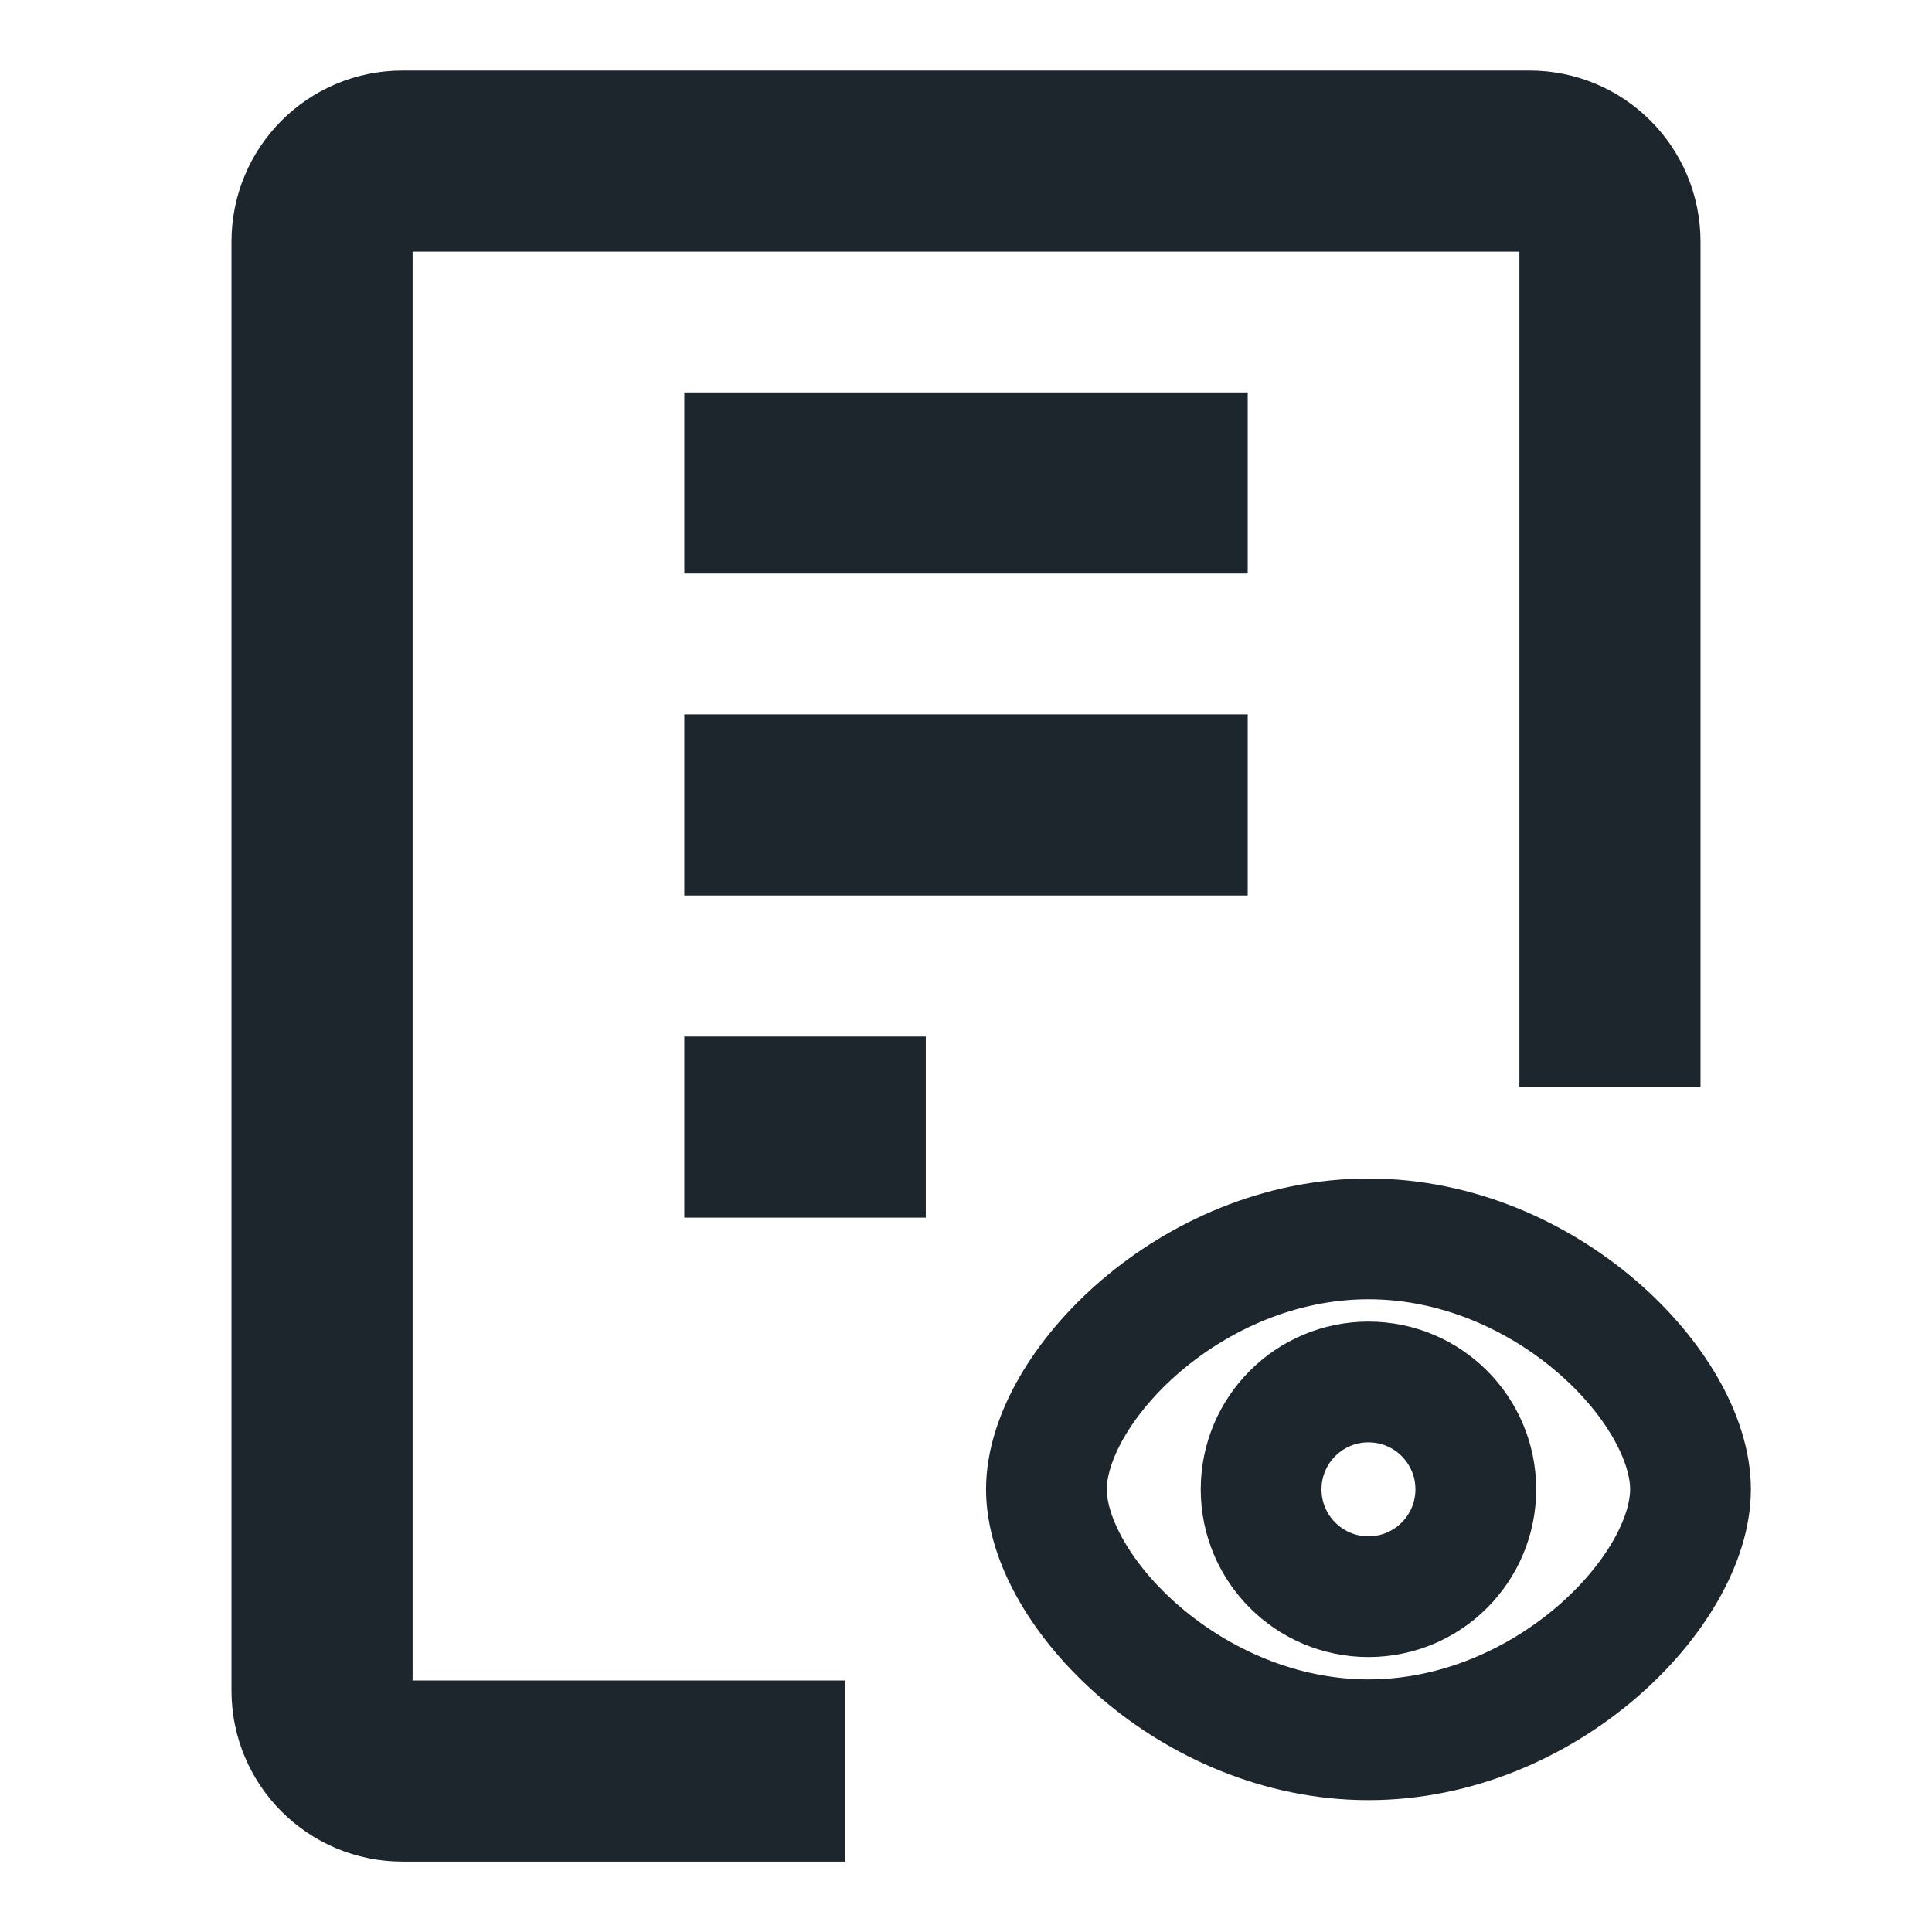 <svg width="16" height="16" viewBox="0 0 16 16" fill="none" xmlns="http://www.w3.org/2000/svg">
<g id="Frame">
<path id="Vector" d="M13.333 9.001V2.001C13.333 1.632 13.035 1.334 12.667 1.334H3.333C2.965 1.334 2.667 1.632 2.667 2.001V14.001C2.667 14.369 2.965 14.667 3.333 14.667H7" stroke="#1D252D" stroke-width="1.5" stroke-linejoin="bevel"/>
<g id="Group 1261153743">
<g id="Group 1261153742">
<path id="Vector_2" fill-rule="evenodd" clip-rule="evenodd" d="M11.333 14.408C12.806 14.408 14 13.175 14 12.334C14 11.493 12.806 10.26 11.333 10.26C9.86 10.26 8.666 11.493 8.666 12.334C8.666 13.174 9.86 14.408 11.333 14.408Z" stroke="#1D252D" stroke-linejoin="bevel"/>
<path id="Vector_3" d="M11.333 13.223C11.824 13.223 12.222 12.825 12.222 12.334C12.222 11.843 11.824 11.445 11.333 11.445C10.842 11.445 10.444 11.843 10.444 12.334C10.444 12.825 10.842 13.223 11.333 13.223Z" stroke="#1D252D" stroke-linejoin="bevel"/>
</g>
</g>
<path id="Vector_4" d="M5.667 4H10.333" stroke="#1D252D" stroke-width="1.5" stroke-linejoin="bevel"/>
<path id="Vector_5" d="M5.667 6.666H10.333" stroke="#1D252D" stroke-width="1.5" stroke-linejoin="bevel"/>
<path id="Vector_6" d="M5.667 9.334H7.667" stroke="#1D252D" stroke-width="1.5" stroke-linejoin="bevel"/>
</g>
</svg>
